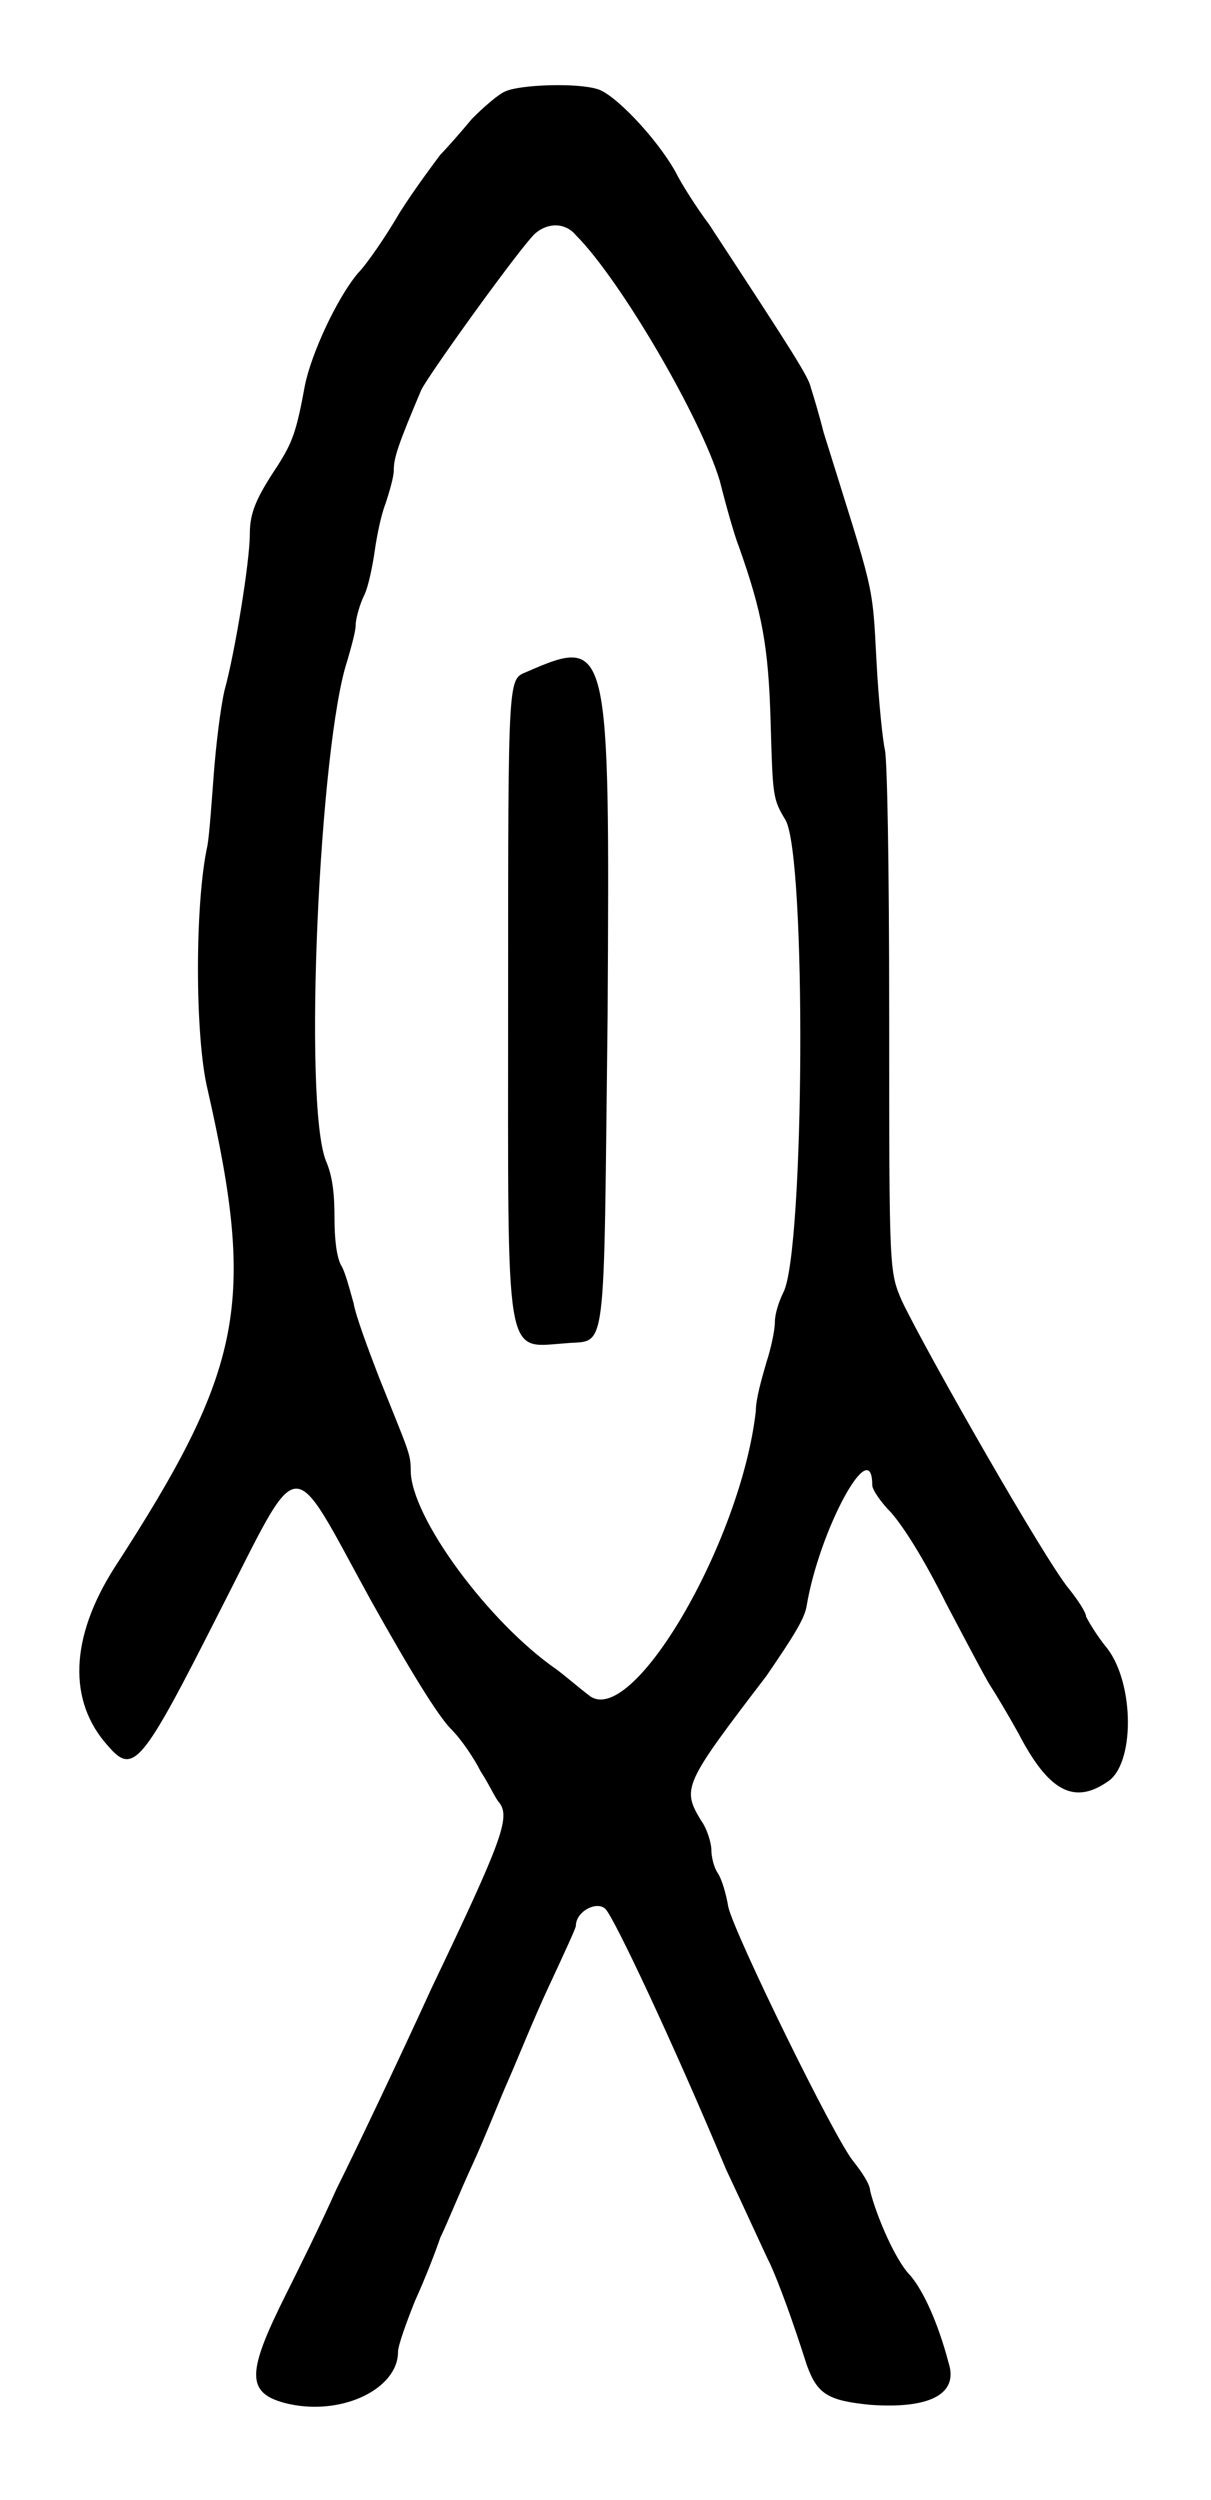 <?xml version="1.0" standalone="no"?>
<!DOCTYPE svg PUBLIC "-//W3C//DTD SVG 20010904//EN"
 "http://www.w3.org/TR/2001/REC-SVG-20010904/DTD/svg10.dtd">
<svg version="1.0" xmlns="http://www.w3.org/2000/svg"
 width="286pt" height="590pt" viewBox="0 0 286 590"
 preserveAspectRatio="xMidYMid meet">
<g transform="translate(0,590) scale(0.5,-0.5)"
fill="#000000" stroke="none">
<path d="M239 1137 c-3 -1 -10 -7 -16 -13 -5 -6 -12 -14 -15 -17 -3 -4 -12
-16 -19 -27 -7 -12 -16 -25 -20 -29 -10 -12 -22 -38 -25 -53 -4 -22 -6 -27
-13 -38 -10 -15 -13 -22 -13 -32 0 -13 -7 -56 -12 -74 -2 -9 -4 -26 -5 -39 -1
-13 -2 -28 -3 -34 -6 -27 -6 -90 0 -115 23 -101 17 -132 -44 -226 -21 -33 -22
-63 -3 -84 12 -14 16 -9 52 62 40 78 33 78 72 7 19 -34 32 -55 38 -61 5 -5 11
-14 14 -20 4 -6 7 -13 9 -15 5 -7 1 -18 -32 -87 -16 -35 -36 -77 -45 -95 -8
-18 -19 -40 -24 -50 -18 -36 -19 -46 -1 -51 26 -7 54 6 54 24 0 3 4 14 8 24 5
11 10 24 12 30 3 6 9 21 15 34 6 13 13 31 17 40 4 9 12 29 19 44 7 15 13 28
13 29 0 7 10 12 14 8 4 -4 31 -61 57 -123 9 -19 18 -39 21 -45 4 -9 10 -25 17
-47 5 -14 10 -17 30 -19 28 -2 42 5 37 20 -5 19 -12 34 -18 41 -7 7 -16 28
-19 40 0 3 -4 9 -8 14 -9 11 -56 107 -59 120 -1 6 -3 13 -5 16 -2 3 -3 8 -3
11 0 3 -2 10 -5 14 -9 15 -8 17 31 68 13 19 18 27 19 33 6 36 31 82 31 57 0
-2 4 -8 9 -13 6 -7 15 -21 26 -43 10 -19 19 -36 21 -39 2 -3 8 -13 13 -22 14
-27 26 -34 42 -23 13 8 13 46 0 63 -5 6 -9 13 -10 15 0 2 -4 8 -8 13 -11 13
-67 111 -79 136 -6 14 -6 14 -6 133 0 78 -1 122 -2 127 -1 4 -3 23 -4 42 -2
38 -1 31 -25 108 -2 8 -5 18 -6 21 -1 5 -8 16 -48 77 -6 8 -13 19 -16 25 -9
16 -29 37 -37 39 -10 3 -36 2 -43 -1z m33 -68 c21 -21 59 -86 68 -116 3 -12 7
-26 9 -31 11 -31 14 -47 15 -83 1 -35 1 -36 7 -46 10 -17 9 -204 -1 -223 -2
-4 -4 -10 -4 -14 0 -4 -2 -13 -4 -19 -2 -7 -5 -17 -5 -23 -7 -62 -59 -151 -79
-134 -4 3 -11 9 -15 12 -32 22 -69 72 -69 94 0 8 -1 9 -15 44 -5 13 -11 29
-12 35 -2 7 -4 15 -6 18 -2 4 -3 12 -3 22 0 12 -1 20 -4 27 -11 27 -3 197 10
236 2 7 4 14 4 17 0 3 2 10 4 14 2 4 4 14 5 21 1 7 3 17 5 22 2 6 4 13 4 16 0
6 2 12 13 38 4 8 48 69 54 74 6 5 14 5 19 -1z"/>
<path d="M249 863 c-9 -4 -9 2 -9 -155 0 -173 -2 -164 27 -162 20 2 18 -11 20
155 1 176 1 179 -38 162z"/>
</g>
</svg>
